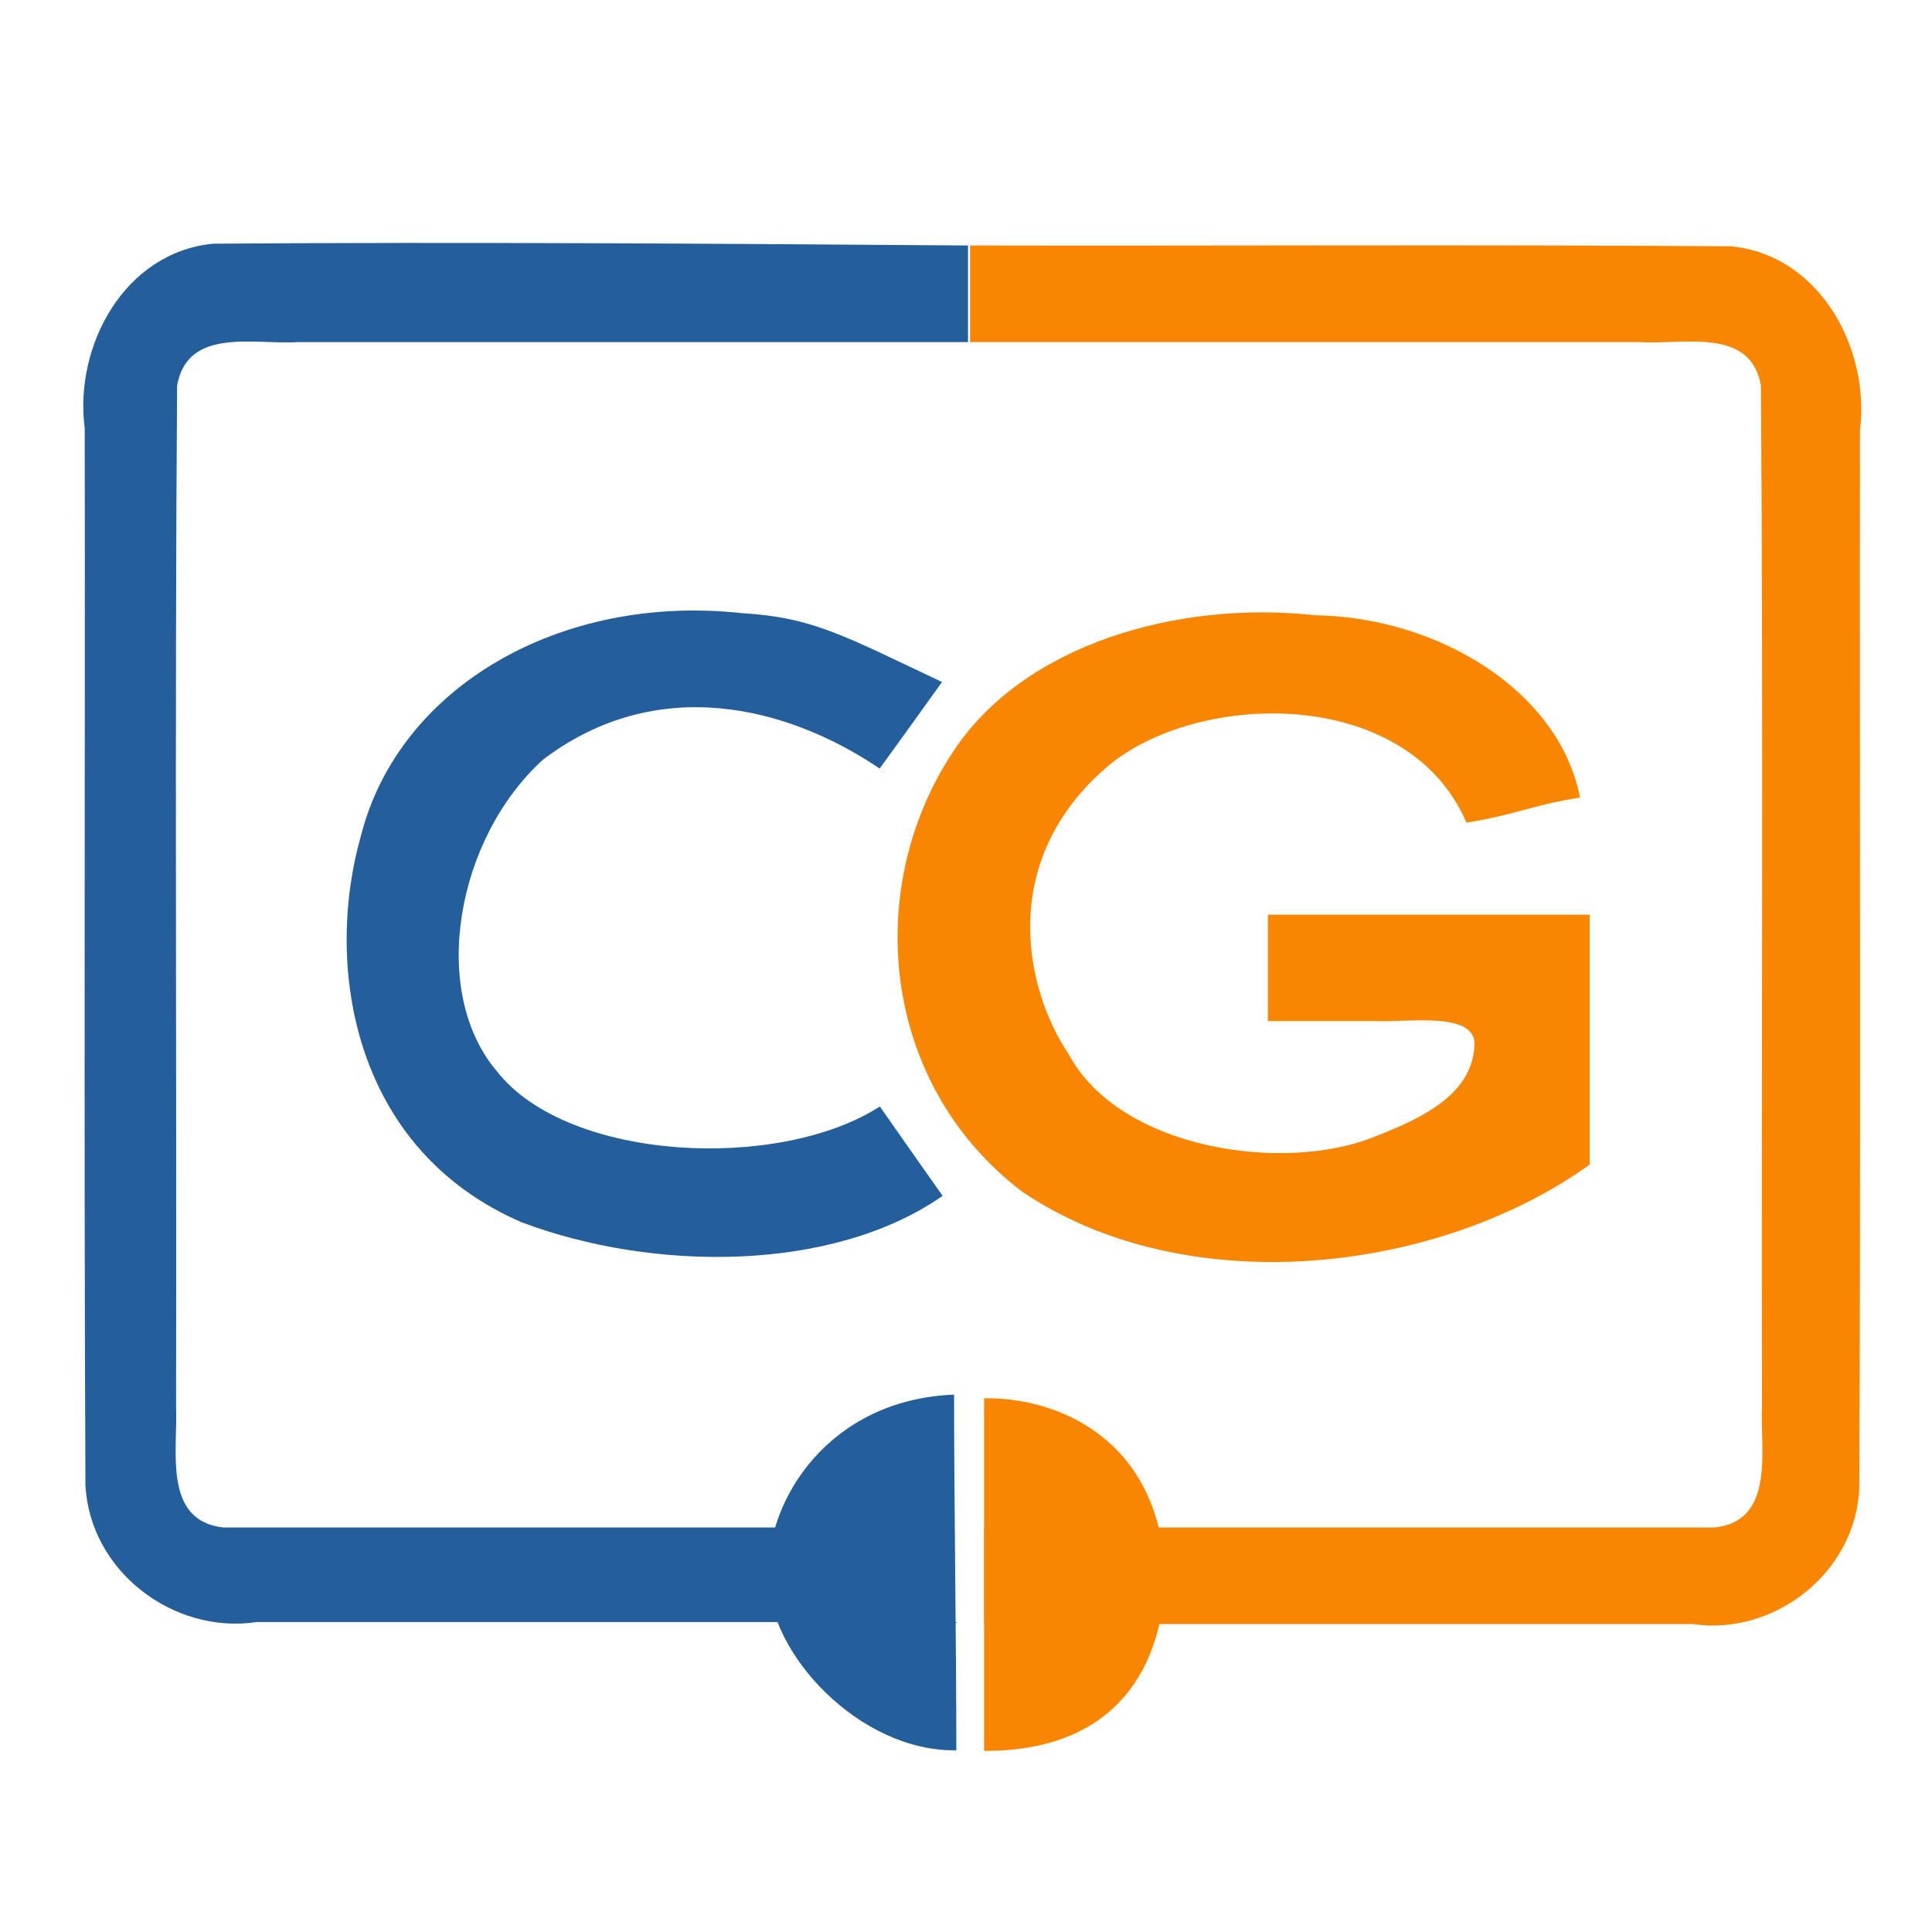 <svg xmlns:rdf="http://www.w3.org/1999/02/22-rdf-syntax-ns#" xmlns="http://www.w3.org/2000/svg" height="320" width="320" version="1.1" xmlns:cc="http://creativecommons.org/ns#" xmlns:dc="http://purl.org/dc/elements/1.1/">

<path fill-rule="nonzero" fill="#245f9b" d="m158,269c0.001-5.33,0.003-10.7,0.004-16h-121c-10.1-1.1-7.52-12.9-7.84-20.1,0.113-56.3-0.226-113,0.17-169,1.68-9.81,12.9-6.76,20-7.24h111v-16c-41-0.3-83.4-0.6-125-0.3-14.7,1.4-23.1,16.9-21.3,30.6,0.077,58.3-0.154,117,0.116,175,0.699,14.2,14.5,24.8,28.4,22.7h116z"/>
<path fill="#f88603" d="m163,269v-16h121c10.1-1.1,7.52-12.9,7.84-20.1-0.113-56.3,0.226-113-0.17-169-1.68-9.81-12.9-6.76-20-7.24h-111v-16c42,0.089,83.9-0.179,126,0.135,14.7,1.37,23.1,16.9,21.4,30.5-0.071,58.3,0.143,117-0.107,175-0.449,14-13.9,24.7-27.6,22.7h-117z"/>
<path style="baseline-shift:baseline;block-progression:tb;color:#000000;direction:ltr;text-indent:0;text-align:start;enable-background:accumulate;text-transform:none;" fill="#f88603" d="m163,290c22.4,0.099,29.8-14.6,30-29.4-1.07-22.6-18.2-29.2-30-29v58.4z"/>
<path style="baseline-shift:baseline;block-progression:tb;color:#000000;direction:ltr;text-indent:0;text-align:start;enable-background:accumulate;text-transform:none;" d="m158,231c-20.5,0.775-31.2,17.3-30.7,30.2-0.169,12.6,15.1,29,31.1,28.7,0-17.8-0.375-41.1-0.375-58.9z" fill-rule="nonzero" fill="#245f9b"/>
<path fill="#245f9b" d="m156,113c-3.42,4.77-6.84,9.54-10.3,14.3-15.2-10.3-36.8-15.8-55.7-1.53-14.4,13-19,38.4-7.67,51.7,11.7,14.9,46.6,16.6,63.4,5.8,3.45,4.93,6.91,9.87,10.4,14.8-18.2,12.7-47.9,12.6-69.7,4.39-28.1-12.1-32.8-42.6-26.6-64.2,6.28-24.4,32.9-40,63.1-36.7,11.7,0.708,16.7,3.66,33.1,11.4z"/>
<path fill="#f88603" d="m210,169v-17.5h53.3v41.4c-25.4,18.2-67.1,22.8-94.1,4.4-23.3-17.8-26.3-50.1-11.4-72.7,11.6-17.8,37.1-25.2,60-22.7,20.5,0.324,40.5,12.6,43.9,30.2-8.19,1.3-10.6,2.85-18.8,4.15-9.89-22.8-44.6-21.8-59.4-9.35-18.1,15.4-14,36.5-6.5,47.7,8.55,15.9,35.8,19.7,50.6,13.7,8.75-3.35,16.1-7.34,16.6-14.9,0.678-6.02-11.1-4.03-16-4.28h-18.3z"/>
</svg>
